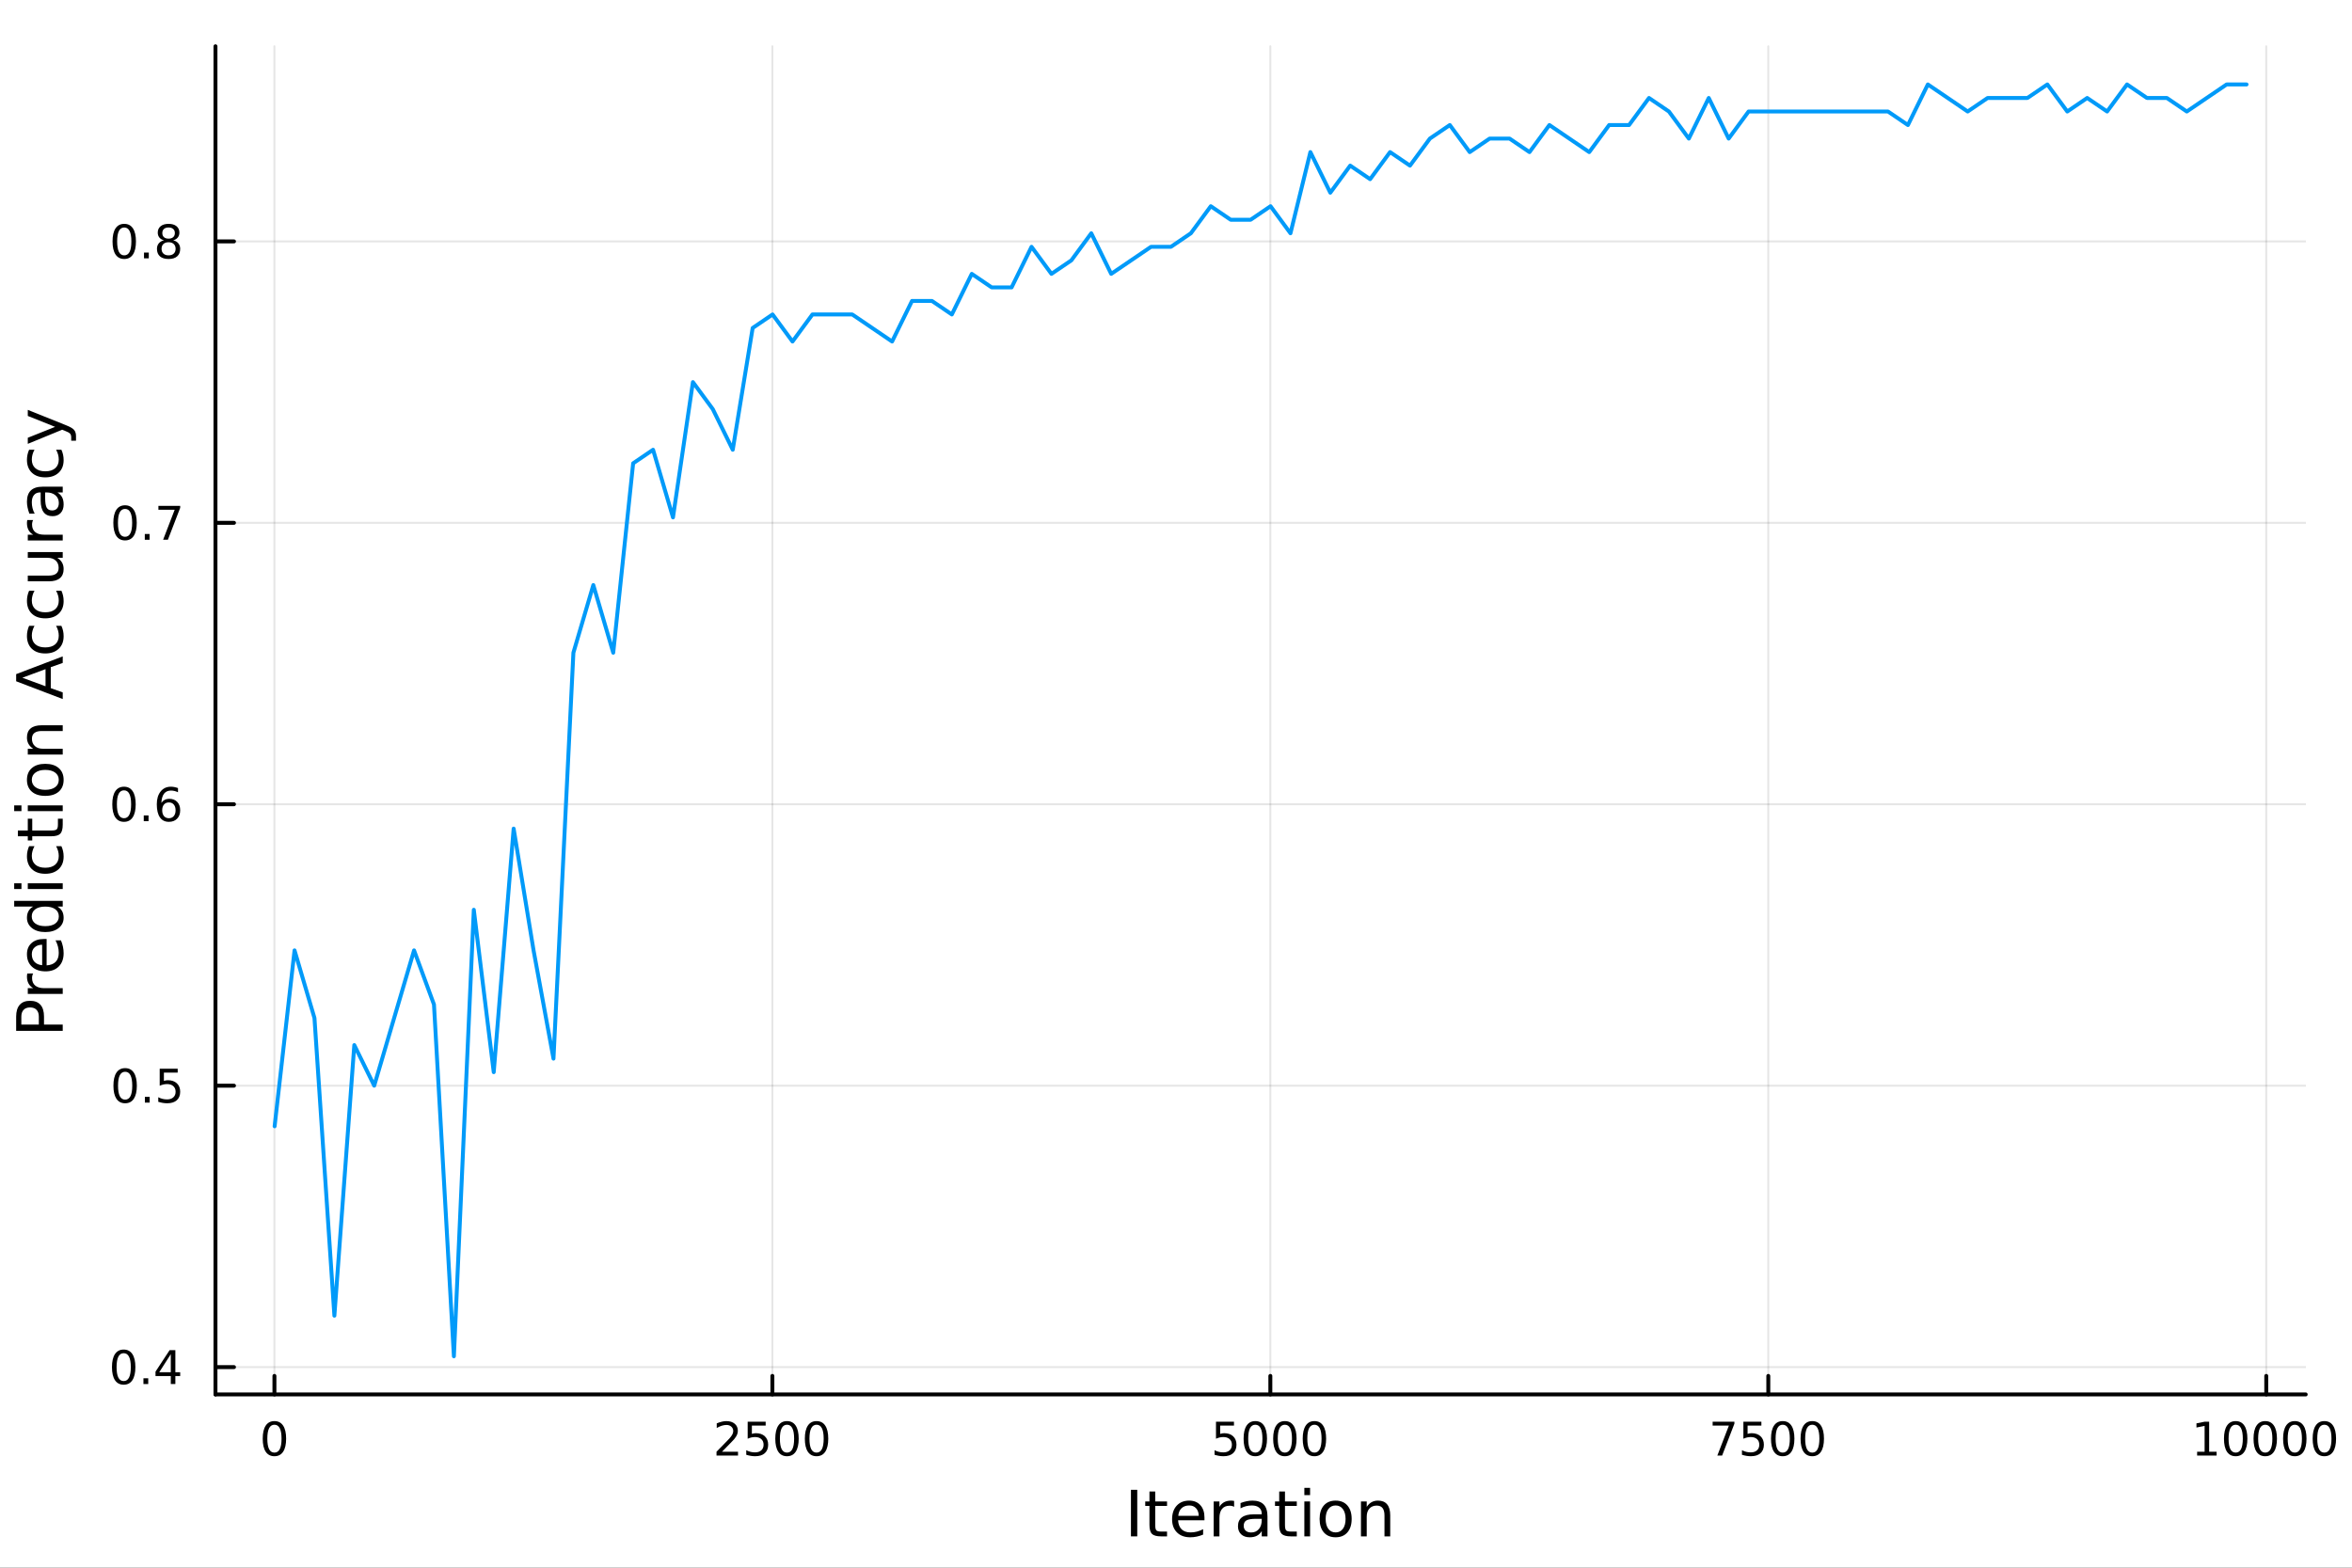 <?xml version="1.0" encoding="utf-8"?>
<svg xmlns="http://www.w3.org/2000/svg" xmlns:xlink="http://www.w3.org/1999/xlink" width="600" height="400" viewBox="0 0 2400 1600">
<rect x="0" y="0" width="2400" height="1600" fill="#333333" stroke="none"/>
<defs>
  <clipPath id="clip450">
    <rect x="0" y="0" width="2400" height="1600"/>
  </clipPath>
</defs>
<path clip-path="url(#clip450)" d="M0 1600 L2400 1600 L2400 0 L0 0  Z" fill="#ffffff" fill-rule="evenodd" fill-opacity="1"/>
<defs>
  <clipPath id="clip451">
    <rect x="480" y="0" width="1681" height="1600"/>
  </clipPath>
</defs>
<path clip-path="url(#clip450)" d="M219.866 1423.18 L2352.76 1423.18 L2352.76 47.244 L219.866 47.244  Z" fill="#ffffff" fill-rule="evenodd" fill-opacity="1"/>
<defs>
  <clipPath id="clip452">
    <rect x="219" y="47" width="2134" height="1377"/>
  </clipPath>
</defs>
<polyline clip-path="url(#clip452)" style="stroke:#000000; stroke-linecap:round; stroke-linejoin:round; stroke-width:2; stroke-opacity:0.1; fill:none" points="280.028,1423.18 280.028,47.244 "/>
<polyline clip-path="url(#clip452)" style="stroke:#000000; stroke-linecap:round; stroke-linejoin:round; stroke-width:2; stroke-opacity:0.1; fill:none" points="788.149,1423.18 788.149,47.244 "/>
<polyline clip-path="url(#clip452)" style="stroke:#000000; stroke-linecap:round; stroke-linejoin:round; stroke-width:2; stroke-opacity:0.1; fill:none" points="1296.27,1423.18 1296.27,47.244 "/>
<polyline clip-path="url(#clip452)" style="stroke:#000000; stroke-linecap:round; stroke-linejoin:round; stroke-width:2; stroke-opacity:0.1; fill:none" points="1804.39,1423.18 1804.39,47.244 "/>
<polyline clip-path="url(#clip452)" style="stroke:#000000; stroke-linecap:round; stroke-linejoin:round; stroke-width:2; stroke-opacity:0.1; fill:none" points="2312.51,1423.18 2312.51,47.244 "/>
<polyline clip-path="url(#clip452)" style="stroke:#000000; stroke-linecap:round; stroke-linejoin:round; stroke-width:2; stroke-opacity:0.1; fill:none" points="219.866,1395.29 2352.76,1395.29 "/>
<polyline clip-path="url(#clip452)" style="stroke:#000000; stroke-linecap:round; stroke-linejoin:round; stroke-width:2; stroke-opacity:0.1; fill:none" points="219.866,1108.06 2352.76,1108.06 "/>
<polyline clip-path="url(#clip452)" style="stroke:#000000; stroke-linecap:round; stroke-linejoin:round; stroke-width:2; stroke-opacity:0.1; fill:none" points="219.866,820.828 2352.76,820.828 "/>
<polyline clip-path="url(#clip452)" style="stroke:#000000; stroke-linecap:round; stroke-linejoin:round; stroke-width:2; stroke-opacity:0.1; fill:none" points="219.866,533.6 2352.76,533.6 "/>
<polyline clip-path="url(#clip452)" style="stroke:#000000; stroke-linecap:round; stroke-linejoin:round; stroke-width:2; stroke-opacity:0.1; fill:none" points="219.866,246.371 2352.76,246.371 "/>
<polyline clip-path="url(#clip450)" style="stroke:#000000; stroke-linecap:round; stroke-linejoin:round; stroke-width:4; stroke-opacity:1; fill:none" points="219.866,1423.18 2352.76,1423.18 "/>
<polyline clip-path="url(#clip450)" style="stroke:#000000; stroke-linecap:round; stroke-linejoin:round; stroke-width:4; stroke-opacity:1; fill:none" points="280.028,1423.18 280.028,1404.28 "/>
<polyline clip-path="url(#clip450)" style="stroke:#000000; stroke-linecap:round; stroke-linejoin:round; stroke-width:4; stroke-opacity:1; fill:none" points="788.149,1423.18 788.149,1404.28 "/>
<polyline clip-path="url(#clip450)" style="stroke:#000000; stroke-linecap:round; stroke-linejoin:round; stroke-width:4; stroke-opacity:1; fill:none" points="1296.27,1423.18 1296.27,1404.28 "/>
<polyline clip-path="url(#clip450)" style="stroke:#000000; stroke-linecap:round; stroke-linejoin:round; stroke-width:4; stroke-opacity:1; fill:none" points="1804.39,1423.18 1804.39,1404.28 "/>
<polyline clip-path="url(#clip450)" style="stroke:#000000; stroke-linecap:round; stroke-linejoin:round; stroke-width:4; stroke-opacity:1; fill:none" points="2312.51,1423.18 2312.51,1404.28 "/>
<path clip-path="url(#clip450)" d="M280.028 1454.1 Q276.417 1454.1 274.588 1457.66 Q272.782 1461.2 272.782 1468.33 Q272.782 1475.44 274.588 1479.01 Q276.417 1482.55 280.028 1482.55 Q283.662 1482.55 285.468 1479.01 Q287.296 1475.44 287.296 1468.33 Q287.296 1461.2 285.468 1457.66 Q283.662 1454.1 280.028 1454.1 M280.028 1450.39 Q285.838 1450.39 288.894 1455 Q291.972 1459.58 291.972 1468.33 Q291.972 1477.06 288.894 1481.67 Q285.838 1486.25 280.028 1486.25 Q274.218 1486.25 271.139 1481.67 Q268.083 1477.06 268.083 1468.33 Q268.083 1459.58 271.139 1455 Q274.218 1450.39 280.028 1450.39 Z" fill="#000000" fill-rule="nonzero" fill-opacity="1" /><path clip-path="url(#clip450)" d="M736.76 1481.64 L753.08 1481.64 L753.08 1485.58 L731.135 1485.58 L731.135 1481.64 Q733.797 1478.89 738.381 1474.26 Q742.987 1469.61 744.168 1468.27 Q746.413 1465.74 747.293 1464.01 Q748.196 1462.25 748.196 1460.56 Q748.196 1457.8 746.251 1456.07 Q744.33 1454.33 741.228 1454.33 Q739.029 1454.33 736.575 1455.09 Q734.145 1455.86 731.367 1457.41 L731.367 1452.69 Q734.191 1451.55 736.645 1450.97 Q739.098 1450.39 741.135 1450.39 Q746.506 1450.39 749.7 1453.08 Q752.895 1455.77 752.895 1460.26 Q752.895 1462.39 752.084 1464.31 Q751.297 1466.2 749.191 1468.8 Q748.612 1469.47 745.51 1472.69 Q742.409 1475.88 736.76 1481.64 Z" fill="#000000" fill-rule="nonzero" fill-opacity="1" /><path clip-path="url(#clip450)" d="M762.941 1451.02 L781.297 1451.02 L781.297 1454.96 L767.223 1454.96 L767.223 1463.43 Q768.242 1463.08 769.26 1462.92 Q770.279 1462.73 771.297 1462.73 Q777.084 1462.73 780.464 1465.9 Q783.844 1469.08 783.844 1474.49 Q783.844 1480.07 780.371 1483.17 Q776.899 1486.25 770.58 1486.25 Q768.404 1486.25 766.135 1485.88 Q763.89 1485.51 761.483 1484.77 L761.483 1480.07 Q763.566 1481.2 765.788 1481.76 Q768.01 1482.32 770.487 1482.32 Q774.492 1482.32 776.83 1480.21 Q779.168 1478.1 779.168 1474.49 Q779.168 1470.88 776.83 1468.77 Q774.492 1466.67 770.487 1466.67 Q768.612 1466.67 766.737 1467.08 Q764.885 1467.5 762.941 1468.38 L762.941 1451.02 Z" fill="#000000" fill-rule="nonzero" fill-opacity="1" /><path clip-path="url(#clip450)" d="M803.056 1454.1 Q799.445 1454.1 797.617 1457.66 Q795.811 1461.2 795.811 1468.33 Q795.811 1475.44 797.617 1479.01 Q799.445 1482.55 803.056 1482.55 Q806.691 1482.55 808.496 1479.01 Q810.325 1475.44 810.325 1468.33 Q810.325 1461.2 808.496 1457.66 Q806.691 1454.1 803.056 1454.1 M803.056 1450.39 Q808.867 1450.39 811.922 1455 Q815.001 1459.58 815.001 1468.33 Q815.001 1477.06 811.922 1481.67 Q808.867 1486.25 803.056 1486.25 Q797.246 1486.25 794.168 1481.67 Q791.112 1477.06 791.112 1468.33 Q791.112 1459.58 794.168 1455 Q797.246 1450.39 803.056 1450.39 Z" fill="#000000" fill-rule="nonzero" fill-opacity="1" /><path clip-path="url(#clip450)" d="M833.218 1454.1 Q829.607 1454.1 827.778 1457.66 Q825.973 1461.2 825.973 1468.33 Q825.973 1475.44 827.778 1479.01 Q829.607 1482.55 833.218 1482.55 Q836.852 1482.55 838.658 1479.01 Q840.487 1475.44 840.487 1468.33 Q840.487 1461.2 838.658 1457.66 Q836.852 1454.1 833.218 1454.1 M833.218 1450.39 Q839.028 1450.39 842.084 1455 Q845.163 1459.58 845.163 1468.33 Q845.163 1477.06 842.084 1481.67 Q839.028 1486.25 833.218 1486.25 Q827.408 1486.25 824.329 1481.67 Q821.274 1477.06 821.274 1468.33 Q821.274 1459.58 824.329 1455 Q827.408 1450.39 833.218 1450.39 Z" fill="#000000" fill-rule="nonzero" fill-opacity="1" /><path clip-path="url(#clip450)" d="M1240.81 1451.02 L1259.16 1451.02 L1259.16 1454.96 L1245.09 1454.96 L1245.09 1463.43 Q1246.11 1463.08 1247.13 1462.92 Q1248.15 1462.73 1249.16 1462.73 Q1254.95 1462.73 1258.33 1465.9 Q1261.71 1469.08 1261.71 1474.49 Q1261.71 1480.07 1258.24 1483.17 Q1254.77 1486.25 1248.45 1486.25 Q1246.27 1486.25 1244 1485.88 Q1241.76 1485.51 1239.35 1484.77 L1239.35 1480.07 Q1241.43 1481.2 1243.65 1481.76 Q1245.88 1482.32 1248.35 1482.32 Q1252.36 1482.32 1254.7 1480.21 Q1257.03 1478.1 1257.03 1474.49 Q1257.03 1470.88 1254.7 1468.77 Q1252.36 1466.67 1248.35 1466.67 Q1246.48 1466.67 1244.6 1467.08 Q1242.75 1467.5 1240.81 1468.38 L1240.81 1451.02 Z" fill="#000000" fill-rule="nonzero" fill-opacity="1" /><path clip-path="url(#clip450)" d="M1280.92 1454.1 Q1277.31 1454.1 1275.48 1457.66 Q1273.68 1461.2 1273.68 1468.33 Q1273.68 1475.44 1275.48 1479.01 Q1277.31 1482.55 1280.92 1482.55 Q1284.56 1482.55 1286.36 1479.01 Q1288.19 1475.44 1288.19 1468.33 Q1288.19 1461.2 1286.36 1457.66 Q1284.56 1454.1 1280.92 1454.1 M1280.92 1450.39 Q1286.73 1450.39 1289.79 1455 Q1292.87 1459.58 1292.87 1468.33 Q1292.87 1477.06 1289.79 1481.67 Q1286.73 1486.25 1280.92 1486.25 Q1275.11 1486.25 1272.03 1481.67 Q1268.98 1477.06 1268.98 1468.33 Q1268.98 1459.58 1272.03 1455 Q1275.11 1450.39 1280.92 1450.39 Z" fill="#000000" fill-rule="nonzero" fill-opacity="1" /><path clip-path="url(#clip450)" d="M1311.08 1454.1 Q1307.47 1454.1 1305.65 1457.66 Q1303.84 1461.2 1303.84 1468.33 Q1303.84 1475.44 1305.65 1479.01 Q1307.47 1482.55 1311.08 1482.55 Q1314.72 1482.55 1316.52 1479.01 Q1318.35 1475.44 1318.35 1468.33 Q1318.35 1461.2 1316.52 1457.66 Q1314.72 1454.1 1311.08 1454.1 M1311.08 1450.39 Q1316.9 1450.39 1319.95 1455 Q1323.03 1459.58 1323.03 1468.33 Q1323.03 1477.06 1319.95 1481.67 Q1316.9 1486.25 1311.08 1486.25 Q1305.27 1486.25 1302.2 1481.67 Q1299.14 1477.06 1299.14 1468.33 Q1299.14 1459.58 1302.2 1455 Q1305.27 1450.39 1311.08 1450.39 Z" fill="#000000" fill-rule="nonzero" fill-opacity="1" /><path clip-path="url(#clip450)" d="M1341.25 1454.1 Q1337.64 1454.1 1335.81 1457.66 Q1334 1461.2 1334 1468.33 Q1334 1475.44 1335.81 1479.01 Q1337.64 1482.55 1341.25 1482.55 Q1344.88 1482.55 1346.69 1479.01 Q1348.52 1475.44 1348.52 1468.33 Q1348.52 1461.2 1346.69 1457.66 Q1344.88 1454.1 1341.25 1454.1 M1341.25 1450.39 Q1347.06 1450.39 1350.11 1455 Q1353.19 1459.58 1353.19 1468.33 Q1353.19 1477.06 1350.11 1481.67 Q1347.06 1486.25 1341.25 1486.25 Q1335.44 1486.25 1332.36 1481.67 Q1329.3 1477.06 1329.3 1468.33 Q1329.3 1459.58 1332.36 1455 Q1335.44 1450.39 1341.25 1450.39 Z" fill="#000000" fill-rule="nonzero" fill-opacity="1" /><path clip-path="url(#clip450)" d="M1747.59 1451.02 L1769.81 1451.02 L1769.81 1453.01 L1757.26 1485.58 L1752.38 1485.58 L1764.18 1454.96 L1747.59 1454.96 L1747.59 1451.02 Z" fill="#000000" fill-rule="nonzero" fill-opacity="1" /><path clip-path="url(#clip450)" d="M1778.97 1451.02 L1797.33 1451.02 L1797.33 1454.96 L1783.26 1454.96 L1783.26 1463.43 Q1784.28 1463.08 1785.29 1462.92 Q1786.31 1462.73 1787.33 1462.73 Q1793.12 1462.73 1796.5 1465.9 Q1799.88 1469.08 1799.88 1474.49 Q1799.88 1480.07 1796.41 1483.17 Q1792.93 1486.25 1786.61 1486.25 Q1784.44 1486.25 1782.17 1485.88 Q1779.92 1485.51 1777.52 1484.77 L1777.52 1480.07 Q1779.6 1481.2 1781.82 1481.76 Q1784.04 1482.32 1786.52 1482.32 Q1790.53 1482.32 1792.86 1480.21 Q1795.2 1478.1 1795.2 1474.49 Q1795.2 1470.88 1792.86 1468.77 Q1790.53 1466.67 1786.52 1466.67 Q1784.65 1466.67 1782.77 1467.08 Q1780.92 1467.5 1778.97 1468.38 L1778.97 1451.02 Z" fill="#000000" fill-rule="nonzero" fill-opacity="1" /><path clip-path="url(#clip450)" d="M1819.09 1454.1 Q1815.48 1454.1 1813.65 1457.66 Q1811.85 1461.2 1811.85 1468.33 Q1811.85 1475.44 1813.65 1479.01 Q1815.48 1482.55 1819.09 1482.55 Q1822.72 1482.55 1824.53 1479.01 Q1826.36 1475.44 1826.36 1468.33 Q1826.36 1461.2 1824.53 1457.66 Q1822.72 1454.1 1819.09 1454.1 M1819.09 1450.39 Q1824.9 1450.39 1827.96 1455 Q1831.03 1459.58 1831.03 1468.33 Q1831.03 1477.06 1827.96 1481.67 Q1824.9 1486.25 1819.09 1486.25 Q1813.28 1486.25 1810.2 1481.67 Q1807.15 1477.06 1807.15 1468.33 Q1807.15 1459.58 1810.2 1455 Q1813.28 1450.39 1819.09 1450.39 Z" fill="#000000" fill-rule="nonzero" fill-opacity="1" /><path clip-path="url(#clip450)" d="M1849.25 1454.1 Q1845.64 1454.1 1843.81 1457.66 Q1842.01 1461.2 1842.01 1468.33 Q1842.01 1475.44 1843.81 1479.01 Q1845.64 1482.55 1849.25 1482.55 Q1852.89 1482.55 1854.69 1479.01 Q1856.52 1475.44 1856.52 1468.33 Q1856.52 1461.2 1854.69 1457.66 Q1852.89 1454.1 1849.25 1454.1 M1849.25 1450.39 Q1855.06 1450.39 1858.12 1455 Q1861.2 1459.58 1861.2 1468.33 Q1861.2 1477.06 1858.12 1481.67 Q1855.06 1486.25 1849.25 1486.25 Q1843.44 1486.25 1840.36 1481.67 Q1837.31 1477.06 1837.31 1468.33 Q1837.31 1459.58 1840.36 1455 Q1843.44 1450.39 1849.25 1450.39 Z" fill="#000000" fill-rule="nonzero" fill-opacity="1" /><path clip-path="url(#clip450)" d="M2241.96 1481.64 L2249.6 1481.64 L2249.6 1455.28 L2241.29 1456.95 L2241.29 1452.69 L2249.55 1451.02 L2254.23 1451.02 L2254.23 1481.64 L2261.86 1481.64 L2261.86 1485.58 L2241.96 1485.58 L2241.96 1481.64 Z" fill="#000000" fill-rule="nonzero" fill-opacity="1" /><path clip-path="url(#clip450)" d="M2281.31 1454.1 Q2277.7 1454.1 2275.87 1457.66 Q2274.06 1461.2 2274.06 1468.33 Q2274.06 1475.44 2275.87 1479.01 Q2277.7 1482.55 2281.31 1482.55 Q2284.94 1482.55 2286.75 1479.01 Q2288.58 1475.44 2288.58 1468.33 Q2288.58 1461.2 2286.75 1457.66 Q2284.94 1454.1 2281.31 1454.1 M2281.31 1450.39 Q2287.12 1450.39 2290.17 1455 Q2293.25 1459.58 2293.25 1468.33 Q2293.25 1477.06 2290.17 1481.67 Q2287.12 1486.25 2281.31 1486.25 Q2275.5 1486.25 2272.42 1481.67 Q2269.36 1477.06 2269.36 1468.33 Q2269.36 1459.58 2272.42 1455 Q2275.5 1450.39 2281.31 1450.39 Z" fill="#000000" fill-rule="nonzero" fill-opacity="1" /><path clip-path="url(#clip450)" d="M2311.47 1454.1 Q2307.86 1454.1 2306.03 1457.66 Q2304.23 1461.2 2304.23 1468.33 Q2304.23 1475.44 2306.03 1479.01 Q2307.86 1482.55 2311.47 1482.55 Q2315.11 1482.55 2316.91 1479.01 Q2318.74 1475.44 2318.74 1468.33 Q2318.74 1461.2 2316.91 1457.66 Q2315.11 1454.1 2311.47 1454.1 M2311.47 1450.39 Q2317.28 1450.39 2320.34 1455 Q2323.42 1459.58 2323.42 1468.33 Q2323.42 1477.06 2320.34 1481.67 Q2317.28 1486.25 2311.47 1486.25 Q2305.66 1486.25 2302.58 1481.67 Q2299.53 1477.06 2299.53 1468.33 Q2299.53 1459.58 2302.58 1455 Q2305.66 1450.39 2311.47 1450.39 Z" fill="#000000" fill-rule="nonzero" fill-opacity="1" /><path clip-path="url(#clip450)" d="M2341.63 1454.1 Q2338.02 1454.1 2336.19 1457.66 Q2334.39 1461.2 2334.39 1468.33 Q2334.39 1475.44 2336.19 1479.01 Q2338.02 1482.55 2341.63 1482.55 Q2345.27 1482.55 2347.07 1479.01 Q2348.9 1475.44 2348.9 1468.33 Q2348.9 1461.2 2347.07 1457.66 Q2345.27 1454.1 2341.63 1454.1 M2341.63 1450.39 Q2347.44 1450.39 2350.5 1455 Q2353.58 1459.58 2353.58 1468.33 Q2353.58 1477.06 2350.5 1481.67 Q2347.44 1486.25 2341.63 1486.25 Q2335.82 1486.25 2332.74 1481.67 Q2329.69 1477.06 2329.69 1468.33 Q2329.69 1459.58 2332.74 1455 Q2335.82 1450.39 2341.63 1450.39 Z" fill="#000000" fill-rule="nonzero" fill-opacity="1" /><path clip-path="url(#clip450)" d="M2371.79 1454.1 Q2368.18 1454.1 2366.36 1457.66 Q2364.55 1461.2 2364.55 1468.33 Q2364.55 1475.44 2366.36 1479.01 Q2368.18 1482.55 2371.79 1482.55 Q2375.43 1482.55 2377.23 1479.01 Q2379.06 1475.44 2379.06 1468.33 Q2379.06 1461.2 2377.23 1457.66 Q2375.43 1454.1 2371.79 1454.1 M2371.79 1450.39 Q2377.6 1450.39 2380.66 1455 Q2383.74 1459.58 2383.74 1468.33 Q2383.74 1477.06 2380.66 1481.67 Q2377.6 1486.25 2371.79 1486.25 Q2365.98 1486.25 2362.91 1481.67 Q2359.85 1477.06 2359.85 1468.33 Q2359.85 1459.58 2362.91 1455 Q2365.98 1450.39 2371.79 1450.39 Z" fill="#000000" fill-rule="nonzero" fill-opacity="1" /><path clip-path="url(#clip450)" d="M1154.03 1520.52 L1160.46 1520.52 L1160.46 1568.04 L1154.03 1568.04 L1154.03 1520.52 Z" fill="#000000" fill-rule="nonzero" fill-opacity="1" /><path clip-path="url(#clip450)" d="M1178.79 1522.27 L1178.79 1532.4 L1190.86 1532.4 L1190.86 1536.95 L1178.79 1536.95 L1178.79 1556.3 Q1178.79 1560.66 1179.97 1561.9 Q1181.18 1563.14 1184.84 1563.14 L1190.86 1563.14 L1190.86 1568.04 L1184.84 1568.04 Q1178.06 1568.04 1175.48 1565.53 Q1172.91 1562.98 1172.91 1556.3 L1172.91 1536.95 L1168.61 1536.95 L1168.61 1532.4 L1172.91 1532.4 L1172.91 1522.27 L1178.79 1522.27 Z" fill="#000000" fill-rule="nonzero" fill-opacity="1" /><path clip-path="url(#clip450)" d="M1229.05 1548.76 L1229.05 1551.62 L1202.12 1551.62 Q1202.51 1557.67 1205.75 1560.85 Q1209.03 1564 1214.86 1564 Q1218.23 1564 1221.38 1563.17 Q1224.56 1562.35 1227.68 1560.69 L1227.68 1566.23 Q1224.53 1567.57 1221.22 1568.27 Q1217.91 1568.97 1214.51 1568.97 Q1205.98 1568.97 1200.98 1564 Q1196.01 1559.04 1196.01 1550.57 Q1196.01 1541.82 1200.72 1536.69 Q1205.47 1531.54 1213.49 1531.54 Q1220.68 1531.54 1224.85 1536.18 Q1229.05 1540.8 1229.05 1548.76 M1223.2 1547.04 Q1223.13 1542.23 1220.49 1539.37 Q1217.88 1536.5 1213.55 1536.5 Q1208.65 1536.5 1205.69 1539.27 Q1202.76 1542.04 1202.32 1547.07 L1223.2 1547.04 Z" fill="#000000" fill-rule="nonzero" fill-opacity="1" /><path clip-path="url(#clip450)" d="M1259.32 1537.87 Q1258.33 1537.3 1257.16 1537.04 Q1256.01 1536.76 1254.61 1536.76 Q1249.64 1536.76 1246.97 1540 Q1244.33 1543.22 1244.33 1549.27 L1244.33 1568.04 L1238.44 1568.04 L1238.44 1532.4 L1244.33 1532.4 L1244.33 1537.93 Q1246.18 1534.69 1249.14 1533.13 Q1252.1 1531.54 1256.33 1531.54 Q1256.93 1531.54 1257.67 1531.63 Q1258.4 1531.7 1259.29 1531.85 L1259.32 1537.87 Z" fill="#000000" fill-rule="nonzero" fill-opacity="1" /><path clip-path="url(#clip450)" d="M1281.66 1550.12 Q1274.57 1550.12 1271.83 1551.75 Q1269.09 1553.37 1269.09 1557.29 Q1269.09 1560.4 1271.13 1562.25 Q1273.2 1564.07 1276.73 1564.07 Q1281.6 1564.07 1284.53 1560.63 Q1287.49 1557.16 1287.49 1551.43 L1287.49 1550.12 L1281.66 1550.12 M1293.35 1547.71 L1293.35 1568.04 L1287.49 1568.04 L1287.49 1562.63 Q1285.48 1565.88 1282.49 1567.44 Q1279.5 1568.97 1275.17 1568.97 Q1269.7 1568.97 1266.45 1565.91 Q1263.24 1562.82 1263.24 1557.67 Q1263.24 1551.65 1267.25 1548.6 Q1271.29 1545.54 1279.28 1545.54 L1287.49 1545.54 L1287.49 1544.97 Q1287.49 1540.93 1284.82 1538.73 Q1282.17 1536.5 1277.37 1536.5 Q1274.31 1536.5 1271.42 1537.23 Q1268.52 1537.97 1265.85 1539.43 L1265.85 1534.02 Q1269.06 1532.78 1272.08 1532.17 Q1275.11 1531.54 1277.97 1531.54 Q1285.71 1531.54 1289.53 1535.55 Q1293.35 1539.56 1293.35 1547.71 Z" fill="#000000" fill-rule="nonzero" fill-opacity="1" /><path clip-path="url(#clip450)" d="M1311.2 1522.27 L1311.2 1532.4 L1323.26 1532.4 L1323.26 1536.95 L1311.2 1536.95 L1311.2 1556.3 Q1311.2 1560.66 1312.38 1561.9 Q1313.59 1563.14 1317.25 1563.14 L1323.26 1563.14 L1323.26 1568.04 L1317.25 1568.04 Q1310.47 1568.04 1307.89 1565.53 Q1305.31 1562.98 1305.31 1556.3 L1305.31 1536.95 L1301.02 1536.95 L1301.02 1532.4 L1305.31 1532.4 L1305.31 1522.27 L1311.2 1522.27 Z" fill="#000000" fill-rule="nonzero" fill-opacity="1" /><path clip-path="url(#clip450)" d="M1330.97 1532.4 L1336.82 1532.4 L1336.82 1568.04 L1330.97 1568.04 L1330.97 1532.4 M1330.97 1518.52 L1336.82 1518.52 L1336.82 1525.93 L1330.97 1525.93 L1330.97 1518.52 Z" fill="#000000" fill-rule="nonzero" fill-opacity="1" /><path clip-path="url(#clip450)" d="M1362.89 1536.5 Q1358.18 1536.5 1355.44 1540.19 Q1352.71 1543.85 1352.71 1550.25 Q1352.71 1556.65 1355.41 1560.34 Q1358.15 1564 1362.89 1564 Q1367.57 1564 1370.31 1560.31 Q1373.04 1556.62 1373.04 1550.25 Q1373.04 1543.92 1370.31 1540.23 Q1367.57 1536.5 1362.89 1536.5 M1362.89 1531.54 Q1370.53 1531.54 1374.89 1536.5 Q1379.25 1541.47 1379.25 1550.25 Q1379.25 1559 1374.89 1564 Q1370.53 1568.97 1362.89 1568.97 Q1355.22 1568.97 1350.86 1564 Q1346.53 1559 1346.53 1550.25 Q1346.53 1541.47 1350.86 1536.5 Q1355.22 1531.54 1362.89 1531.54 Z" fill="#000000" fill-rule="nonzero" fill-opacity="1" /><path clip-path="url(#clip450)" d="M1418.59 1546.53 L1418.59 1568.04 L1412.73 1568.04 L1412.73 1546.72 Q1412.73 1541.66 1410.76 1539.14 Q1408.79 1536.63 1404.84 1536.63 Q1400.1 1536.63 1397.36 1539.65 Q1394.62 1542.68 1394.62 1547.9 L1394.62 1568.04 L1388.74 1568.04 L1388.74 1532.4 L1394.62 1532.4 L1394.62 1537.93 Q1396.72 1534.72 1399.56 1533.13 Q1402.42 1531.54 1406.15 1531.54 Q1412.29 1531.54 1415.44 1535.36 Q1418.59 1539.14 1418.59 1546.53 Z" fill="#000000" fill-rule="nonzero" fill-opacity="1" /><polyline clip-path="url(#clip450)" style="stroke:#000000; stroke-linecap:round; stroke-linejoin:round; stroke-width:4; stroke-opacity:1; fill:none" points="219.866,1423.18 219.866,47.244 "/>
<polyline clip-path="url(#clip450)" style="stroke:#000000; stroke-linecap:round; stroke-linejoin:round; stroke-width:4; stroke-opacity:1; fill:none" points="219.866,1395.29 238.764,1395.29 "/>
<polyline clip-path="url(#clip450)" style="stroke:#000000; stroke-linecap:round; stroke-linejoin:round; stroke-width:4; stroke-opacity:1; fill:none" points="219.866,1108.06 238.764,1108.06 "/>
<polyline clip-path="url(#clip450)" style="stroke:#000000; stroke-linecap:round; stroke-linejoin:round; stroke-width:4; stroke-opacity:1; fill:none" points="219.866,820.828 238.764,820.828 "/>
<polyline clip-path="url(#clip450)" style="stroke:#000000; stroke-linecap:round; stroke-linejoin:round; stroke-width:4; stroke-opacity:1; fill:none" points="219.866,533.6 238.764,533.6 "/>
<polyline clip-path="url(#clip450)" style="stroke:#000000; stroke-linecap:round; stroke-linejoin:round; stroke-width:4; stroke-opacity:1; fill:none" points="219.866,246.371 238.764,246.371 "/>
<path clip-path="url(#clip450)" d="M126.205 1381.08 Q122.593 1381.08 120.765 1384.65 Q118.959 1388.19 118.959 1395.32 Q118.959 1402.43 120.765 1405.99 Q122.593 1409.53 126.205 1409.53 Q129.839 1409.53 131.644 1405.99 Q133.473 1402.43 133.473 1395.32 Q133.473 1388.19 131.644 1384.65 Q129.839 1381.08 126.205 1381.08 M126.205 1377.38 Q132.015 1377.38 135.07 1381.99 Q138.149 1386.57 138.149 1395.32 Q138.149 1404.05 135.07 1408.65 Q132.015 1413.24 126.205 1413.24 Q120.394 1413.24 117.316 1408.65 Q114.26 1404.05 114.26 1395.32 Q114.26 1386.57 117.316 1381.99 Q120.394 1377.38 126.205 1377.38 Z" fill="#000000" fill-rule="nonzero" fill-opacity="1" /><path clip-path="url(#clip450)" d="M146.366 1406.69 L151.251 1406.69 L151.251 1412.57 L146.366 1412.57 L146.366 1406.69 Z" fill="#000000" fill-rule="nonzero" fill-opacity="1" /><path clip-path="url(#clip450)" d="M174.283 1382.08 L162.477 1400.53 L174.283 1400.53 L174.283 1382.08 M173.056 1378.01 L178.936 1378.01 L178.936 1400.53 L183.866 1400.53 L183.866 1404.42 L178.936 1404.42 L178.936 1412.57 L174.283 1412.57 L174.283 1404.42 L158.681 1404.42 L158.681 1399.9 L173.056 1378.01 Z" fill="#000000" fill-rule="nonzero" fill-opacity="1" /><path clip-path="url(#clip450)" d="M127.686 1093.86 Q124.075 1093.86 122.246 1097.42 Q120.441 1100.96 120.441 1108.09 Q120.441 1115.2 122.246 1118.76 Q124.075 1122.3 127.686 1122.3 Q131.32 1122.3 133.126 1118.76 Q134.954 1115.2 134.954 1108.09 Q134.954 1100.96 133.126 1097.42 Q131.32 1093.86 127.686 1093.86 M127.686 1090.15 Q133.496 1090.15 136.552 1094.76 Q139.63 1099.34 139.63 1108.09 Q139.63 1116.82 136.552 1121.42 Q133.496 1126.01 127.686 1126.01 Q121.876 1126.01 118.797 1121.42 Q115.742 1116.82 115.742 1108.09 Q115.742 1099.34 118.797 1094.76 Q121.876 1090.15 127.686 1090.15 Z" fill="#000000" fill-rule="nonzero" fill-opacity="1" /><path clip-path="url(#clip450)" d="M147.848 1119.46 L152.732 1119.46 L152.732 1125.34 L147.848 1125.34 L147.848 1119.46 Z" fill="#000000" fill-rule="nonzero" fill-opacity="1" /><path clip-path="url(#clip450)" d="M162.964 1090.78 L181.32 1090.78 L181.32 1094.71 L167.246 1094.71 L167.246 1103.18 Q168.264 1102.84 169.283 1102.67 Q170.302 1102.49 171.32 1102.49 Q177.107 1102.49 180.487 1105.66 Q183.866 1108.83 183.866 1114.25 Q183.866 1119.83 180.394 1122.93 Q176.922 1126.01 170.602 1126.01 Q168.427 1126.01 166.158 1125.64 Q163.913 1125.27 161.505 1124.53 L161.505 1119.83 Q163.589 1120.96 165.811 1121.52 Q168.033 1122.07 170.51 1122.07 Q174.514 1122.07 176.852 1119.97 Q179.19 1117.86 179.19 1114.25 Q179.19 1110.64 176.852 1108.53 Q174.514 1106.42 170.51 1106.42 Q168.635 1106.42 166.76 1106.84 Q164.908 1107.26 162.964 1108.14 L162.964 1090.78 Z" fill="#000000" fill-rule="nonzero" fill-opacity="1" /><path clip-path="url(#clip450)" d="M126.529 806.627 Q122.918 806.627 121.089 810.192 Q119.283 813.733 119.283 820.863 Q119.283 827.969 121.089 831.534 Q122.918 835.076 126.529 835.076 Q130.163 835.076 131.968 831.534 Q133.797 827.969 133.797 820.863 Q133.797 813.733 131.968 810.192 Q130.163 806.627 126.529 806.627 M126.529 802.923 Q132.339 802.923 135.394 807.53 Q138.473 812.113 138.473 820.863 Q138.473 829.59 135.394 834.196 Q132.339 838.779 126.529 838.779 Q120.718 838.779 117.64 834.196 Q114.584 829.59 114.584 820.863 Q114.584 812.113 117.64 807.53 Q120.718 802.923 126.529 802.923 Z" fill="#000000" fill-rule="nonzero" fill-opacity="1" /><path clip-path="url(#clip450)" d="M146.691 832.229 L151.575 832.229 L151.575 838.108 L146.691 838.108 L146.691 832.229 Z" fill="#000000" fill-rule="nonzero" fill-opacity="1" /><path clip-path="url(#clip450)" d="M172.339 818.965 Q169.19 818.965 167.339 821.118 Q165.51 823.27 165.51 827.02 Q165.51 830.747 167.339 832.923 Q169.19 835.076 172.339 835.076 Q175.487 835.076 177.315 832.923 Q179.167 830.747 179.167 827.02 Q179.167 823.27 177.315 821.118 Q175.487 818.965 172.339 818.965 M181.621 804.312 L181.621 808.571 Q179.862 807.738 178.056 807.298 Q176.274 806.858 174.514 806.858 Q169.885 806.858 167.431 809.983 Q165.001 813.108 164.653 819.428 Q166.019 817.414 168.079 816.349 Q170.139 815.261 172.616 815.261 Q177.825 815.261 180.834 818.432 Q183.866 821.581 183.866 827.02 Q183.866 832.344 180.718 835.562 Q177.57 838.779 172.339 838.779 Q166.343 838.779 163.172 834.196 Q160.001 829.59 160.001 820.863 Q160.001 812.669 163.89 807.807 Q167.778 802.923 174.329 802.923 Q176.089 802.923 177.871 803.27 Q179.676 803.618 181.621 804.312 Z" fill="#000000" fill-rule="nonzero" fill-opacity="1" /><path clip-path="url(#clip450)" d="M127.593 519.398 Q123.982 519.398 122.154 522.963 Q120.348 526.505 120.348 533.634 Q120.348 540.741 122.154 544.306 Q123.982 547.847 127.593 547.847 Q131.228 547.847 133.033 544.306 Q134.862 540.741 134.862 533.634 Q134.862 526.505 133.033 522.963 Q131.228 519.398 127.593 519.398 M127.593 515.695 Q133.404 515.695 136.459 520.301 Q139.538 524.884 139.538 533.634 Q139.538 542.361 136.459 546.968 Q133.404 551.551 127.593 551.551 Q121.783 551.551 118.705 546.968 Q115.649 542.361 115.649 533.634 Q115.649 524.884 118.705 520.301 Q121.783 515.695 127.593 515.695 Z" fill="#000000" fill-rule="nonzero" fill-opacity="1" /><path clip-path="url(#clip450)" d="M147.755 545 L152.64 545 L152.64 550.88 L147.755 550.88 L147.755 545 Z" fill="#000000" fill-rule="nonzero" fill-opacity="1" /><path clip-path="url(#clip450)" d="M161.644 516.32 L183.866 516.32 L183.866 518.31 L171.32 550.88 L166.436 550.88 L178.241 520.255 L161.644 520.255 L161.644 516.32 Z" fill="#000000" fill-rule="nonzero" fill-opacity="1" /><path clip-path="url(#clip450)" d="M126.783 232.17 Q123.172 232.17 121.343 235.734 Q119.538 239.276 119.538 246.406 Q119.538 253.512 121.343 257.077 Q123.172 260.618 126.783 260.618 Q130.417 260.618 132.223 257.077 Q134.052 253.512 134.052 246.406 Q134.052 239.276 132.223 235.734 Q130.417 232.17 126.783 232.17 M126.783 228.466 Q132.593 228.466 135.649 233.072 Q138.728 237.656 138.728 246.406 Q138.728 255.132 135.649 259.739 Q132.593 264.322 126.783 264.322 Q120.973 264.322 117.894 259.739 Q114.839 255.132 114.839 246.406 Q114.839 237.656 117.894 233.072 Q120.973 228.466 126.783 228.466 Z" fill="#000000" fill-rule="nonzero" fill-opacity="1" /><path clip-path="url(#clip450)" d="M146.945 257.771 L151.829 257.771 L151.829 263.651 L146.945 263.651 L146.945 257.771 Z" fill="#000000" fill-rule="nonzero" fill-opacity="1" /><path clip-path="url(#clip450)" d="M172.014 247.239 Q168.681 247.239 166.76 249.021 Q164.862 250.804 164.862 253.929 Q164.862 257.054 166.76 258.836 Q168.681 260.618 172.014 260.618 Q175.348 260.618 177.269 258.836 Q179.19 257.031 179.19 253.929 Q179.19 250.804 177.269 249.021 Q175.371 247.239 172.014 247.239 M167.339 245.248 Q164.329 244.507 162.64 242.447 Q160.973 240.387 160.973 237.424 Q160.973 233.281 163.913 230.873 Q166.876 228.466 172.014 228.466 Q177.176 228.466 180.116 230.873 Q183.056 233.281 183.056 237.424 Q183.056 240.387 181.366 242.447 Q179.7 244.507 176.714 245.248 Q180.093 246.035 181.968 248.327 Q183.866 250.619 183.866 253.929 Q183.866 258.952 180.788 261.637 Q177.732 264.322 172.014 264.322 Q166.297 264.322 163.218 261.637 Q160.163 258.952 160.163 253.929 Q160.163 250.619 162.061 248.327 Q163.959 246.035 167.339 245.248 M165.626 237.864 Q165.626 240.549 167.292 242.054 Q168.982 243.558 172.014 243.558 Q175.024 243.558 176.714 242.054 Q178.426 240.549 178.426 237.864 Q178.426 235.179 176.714 233.674 Q175.024 232.17 172.014 232.17 Q168.982 232.17 167.292 233.674 Q165.626 235.179 165.626 237.864 Z" fill="#000000" fill-rule="nonzero" fill-opacity="1" /><path clip-path="url(#clip450)" d="M21.768 1045.68 L39.623 1045.68 L39.623 1037.6 Q39.623 1033.11 37.3 1030.66 Q34.977 1028.21 30.68 1028.21 Q26.415 1028.21 24.091 1030.66 Q21.768 1033.11 21.768 1037.6 L21.768 1045.68 M16.484 1052.11 L16.484 1037.6 Q16.484 1029.61 20.113 1025.54 Q23.709 1021.43 30.68 1021.43 Q37.714 1021.43 41.31 1025.54 Q44.907 1029.61 44.907 1037.6 L44.907 1045.68 L64.004 1045.68 L64.004 1052.11 L16.484 1052.11 Z" fill="#000000" fill-rule="nonzero" fill-opacity="1" /><path clip-path="url(#clip450)" d="M33.831 993.548 Q33.258 994.535 33.003 995.713 Q32.717 996.858 32.717 998.259 Q32.717 1003.22 35.963 1005.9 Q39.178 1008.54 45.225 1008.54 L64.004 1008.54 L64.004 1014.43 L28.356 1014.43 L28.356 1008.54 L33.894 1008.54 Q30.648 1006.69 29.088 1003.73 Q27.497 1000.77 27.497 996.54 Q27.497 995.935 27.592 995.203 Q27.656 994.471 27.815 993.58 L33.831 993.548 Z" fill="#000000" fill-rule="nonzero" fill-opacity="1" /><path clip-path="url(#clip450)" d="M44.716 958.346 L47.581 958.346 L47.581 985.273 Q53.628 984.891 56.811 981.644 Q59.962 978.366 59.962 972.541 Q59.962 969.168 59.134 966.017 Q58.307 962.834 56.652 959.715 L62.19 959.715 Q63.527 962.866 64.227 966.176 Q64.927 969.486 64.927 972.892 Q64.927 981.422 59.962 986.419 Q54.997 991.384 46.53 991.384 Q37.777 991.384 32.653 986.673 Q27.497 981.931 27.497 973.91 Q27.497 966.717 32.144 962.547 Q36.759 958.346 44.716 958.346 M42.997 964.202 Q38.191 964.266 35.327 966.908 Q32.462 969.518 32.462 973.846 Q32.462 978.748 35.231 981.708 Q38 984.636 43.029 985.082 L42.997 964.202 Z" fill="#000000" fill-rule="nonzero" fill-opacity="1" /><path clip-path="url(#clip450)" d="M33.767 925.276 L14.479 925.276 L14.479 919.42 L64.004 919.42 L64.004 925.276 L58.657 925.276 Q61.84 927.122 63.399 929.955 Q64.927 932.756 64.927 936.702 Q64.927 943.164 59.771 947.238 Q54.615 951.28 46.212 951.28 Q37.809 951.28 32.653 947.238 Q27.497 943.164 27.497 936.702 Q27.497 932.756 29.056 929.955 Q30.584 927.122 33.767 925.276 M46.212 945.233 Q52.673 945.233 56.365 942.591 Q60.026 939.917 60.026 935.27 Q60.026 930.623 56.365 927.95 Q52.673 925.276 46.212 925.276 Q39.751 925.276 36.09 927.95 Q32.398 930.623 32.398 935.27 Q32.398 939.917 36.09 942.591 Q39.751 945.233 46.212 945.233 Z" fill="#000000" fill-rule="nonzero" fill-opacity="1" /><path clip-path="url(#clip450)" d="M28.356 907.357 L28.356 901.5 L64.004 901.5 L64.004 907.357 L28.356 907.357 M14.479 907.357 L14.479 901.5 L21.895 901.5 L21.895 907.357 L14.479 907.357 Z" fill="#000000" fill-rule="nonzero" fill-opacity="1" /><path clip-path="url(#clip450)" d="M29.725 863.592 L35.199 863.592 Q33.831 866.075 33.162 868.589 Q32.462 871.072 32.462 873.618 Q32.462 879.316 36.09 882.467 Q39.687 885.618 46.212 885.618 Q52.737 885.618 56.365 882.467 Q59.962 879.316 59.962 873.618 Q59.962 871.072 59.294 868.589 Q58.593 866.075 57.225 863.592 L62.636 863.592 Q63.781 866.043 64.354 868.685 Q64.927 871.295 64.927 874.255 Q64.927 882.308 59.866 887.05 Q54.806 891.792 46.212 891.792 Q37.491 891.792 32.494 887.018 Q27.497 882.212 27.497 873.873 Q27.497 871.168 28.07 868.589 Q28.611 866.011 29.725 863.592 Z" fill="#000000" fill-rule="nonzero" fill-opacity="1" /><path clip-path="url(#clip450)" d="M18.235 847.614 L28.356 847.614 L28.356 835.551 L32.908 835.551 L32.908 847.614 L52.259 847.614 Q56.62 847.614 57.861 846.437 Q59.103 845.227 59.103 841.567 L59.103 835.551 L64.004 835.551 L64.004 841.567 Q64.004 848.346 61.49 850.925 Q58.943 853.503 52.259 853.503 L32.908 853.503 L32.908 857.8 L28.356 857.8 L28.356 853.503 L18.235 853.503 L18.235 847.614 Z" fill="#000000" fill-rule="nonzero" fill-opacity="1" /><path clip-path="url(#clip450)" d="M28.356 827.849 L28.356 821.992 L64.004 821.992 L64.004 827.849 L28.356 827.849 M14.479 827.849 L14.479 821.992 L21.895 821.992 L21.895 827.849 L14.479 827.849 Z" fill="#000000" fill-rule="nonzero" fill-opacity="1" /><path clip-path="url(#clip450)" d="M32.462 795.925 Q32.462 800.636 36.154 803.373 Q39.815 806.11 46.212 806.11 Q52.609 806.11 56.302 803.405 Q59.962 800.667 59.962 795.925 Q59.962 791.246 56.27 788.509 Q52.578 785.772 46.212 785.772 Q39.878 785.772 36.186 788.509 Q32.462 791.246 32.462 795.925 M27.497 795.925 Q27.497 788.286 32.462 783.926 Q37.427 779.565 46.212 779.565 Q54.965 779.565 59.962 783.926 Q64.927 788.286 64.927 795.925 Q64.927 803.596 59.962 807.956 Q54.965 812.285 46.212 812.285 Q37.427 812.285 32.462 807.956 Q27.497 803.596 27.497 795.925 Z" fill="#000000" fill-rule="nonzero" fill-opacity="1" /><path clip-path="url(#clip450)" d="M42.488 740.225 L64.004 740.225 L64.004 746.081 L42.679 746.081 Q37.618 746.081 35.104 748.055 Q32.589 750.028 32.589 753.975 Q32.589 758.717 35.613 761.455 Q38.637 764.192 43.857 764.192 L64.004 764.192 L64.004 770.08 L28.356 770.08 L28.356 764.192 L33.894 764.192 Q30.68 762.091 29.088 759.258 Q27.497 756.394 27.497 752.67 Q27.497 746.527 31.316 743.376 Q35.104 740.225 42.488 740.225 Z" fill="#000000" fill-rule="nonzero" fill-opacity="1" /><path clip-path="url(#clip450)" d="M22.818 691.686 L46.467 700.407 L46.467 682.934 L22.818 691.686 M16.484 695.315 L16.484 688.026 L64.004 669.916 L64.004 676.6 L51.814 680.928 L51.814 702.349 L64.004 706.678 L64.004 713.457 L16.484 695.315 Z" fill="#000000" fill-rule="nonzero" fill-opacity="1" /><path clip-path="url(#clip450)" d="M29.725 638.724 L35.199 638.724 Q33.831 641.206 33.162 643.721 Q32.462 646.203 32.462 648.75 Q32.462 654.447 36.09 657.598 Q39.687 660.749 46.212 660.749 Q52.737 660.749 56.365 657.598 Q59.962 654.447 59.962 648.75 Q59.962 646.203 59.294 643.721 Q58.593 641.206 57.225 638.724 L62.636 638.724 Q63.781 641.175 64.354 643.816 Q64.927 646.426 64.927 649.386 Q64.927 657.439 59.866 662.181 Q54.806 666.924 46.212 666.924 Q37.491 666.924 32.494 662.15 Q27.497 657.343 27.497 649.004 Q27.497 646.299 28.07 643.721 Q28.611 641.143 29.725 638.724 Z" fill="#000000" fill-rule="nonzero" fill-opacity="1" /><path clip-path="url(#clip450)" d="M29.725 602.885 L35.199 602.885 Q33.831 605.367 33.162 607.882 Q32.462 610.365 32.462 612.911 Q32.462 618.608 36.09 621.759 Q39.687 624.91 46.212 624.91 Q52.737 624.91 56.365 621.759 Q59.962 618.608 59.962 612.911 Q59.962 610.365 59.294 607.882 Q58.593 605.367 57.225 602.885 L62.636 602.885 Q63.781 605.336 64.354 607.977 Q64.927 610.587 64.927 613.547 Q64.927 621.6 59.866 626.342 Q54.806 631.085 46.212 631.085 Q37.491 631.085 32.494 626.311 Q27.497 621.505 27.497 613.165 Q27.497 610.46 28.07 607.882 Q28.611 605.304 29.725 602.885 Z" fill="#000000" fill-rule="nonzero" fill-opacity="1" /><path clip-path="url(#clip450)" d="M49.936 593.304 L28.356 593.304 L28.356 587.448 L49.713 587.448 Q54.774 587.448 57.32 585.475 Q59.835 583.501 59.835 579.555 Q59.835 574.812 56.811 572.075 Q53.787 569.306 48.567 569.306 L28.356 569.306 L28.356 563.449 L64.004 563.449 L64.004 569.306 L58.53 569.306 Q61.776 571.438 63.368 574.271 Q64.927 577.072 64.927 580.796 Q64.927 586.939 61.108 590.122 Q57.288 593.304 49.936 593.304 M27.497 578.568 L27.497 578.568 Z" fill="#000000" fill-rule="nonzero" fill-opacity="1" /><path clip-path="url(#clip450)" d="M33.831 530.73 Q33.258 531.716 33.003 532.894 Q32.717 534.04 32.717 535.44 Q32.717 540.405 35.963 543.079 Q39.178 545.721 45.225 545.721 L64.004 545.721 L64.004 551.609 L28.356 551.609 L28.356 545.721 L33.894 545.721 Q30.648 543.875 29.088 540.915 Q27.497 537.955 27.497 533.721 Q27.497 533.117 27.592 532.385 Q27.656 531.653 27.815 530.761 L33.831 530.73 Z" fill="#000000" fill-rule="nonzero" fill-opacity="1" /><path clip-path="url(#clip450)" d="M46.085 508.386 Q46.085 515.484 47.708 518.221 Q49.331 520.958 53.246 520.958 Q56.365 520.958 58.211 518.921 Q60.026 516.852 60.026 513.319 Q60.026 508.45 56.588 505.521 Q53.119 502.561 47.39 502.561 L46.085 502.561 L46.085 508.386 M43.666 496.705 L64.004 496.705 L64.004 502.561 L58.593 502.561 Q61.84 504.567 63.399 507.558 Q64.927 510.55 64.927 514.879 Q64.927 520.353 61.872 523.6 Q58.784 526.815 53.628 526.815 Q47.612 526.815 44.557 522.804 Q41.501 518.762 41.501 510.773 L41.501 502.561 L40.928 502.561 Q36.886 502.561 34.69 505.235 Q32.462 507.877 32.462 512.683 Q32.462 515.738 33.194 518.635 Q33.926 521.531 35.39 524.205 L29.98 524.205 Q28.738 520.99 28.133 517.966 Q27.497 514.943 27.497 512.078 Q27.497 504.344 31.507 500.524 Q35.518 496.705 43.666 496.705 Z" fill="#000000" fill-rule="nonzero" fill-opacity="1" /><path clip-path="url(#clip450)" d="M29.725 458.988 L35.199 458.988 Q33.831 461.471 33.162 463.985 Q32.462 466.468 32.462 469.014 Q32.462 474.711 36.09 477.862 Q39.687 481.013 46.212 481.013 Q52.737 481.013 56.365 477.862 Q59.962 474.711 59.962 469.014 Q59.962 466.468 59.294 463.985 Q58.593 461.471 57.225 458.988 L62.636 458.988 Q63.781 461.439 64.354 464.081 Q64.927 466.691 64.927 469.651 Q64.927 477.703 59.866 482.446 Q54.806 487.188 46.212 487.188 Q37.491 487.188 32.494 482.414 Q27.497 477.608 27.497 469.269 Q27.497 466.563 28.07 463.985 Q28.611 461.407 29.725 458.988 Z" fill="#000000" fill-rule="nonzero" fill-opacity="1" /><path clip-path="url(#clip450)" d="M67.314 433.971 Q73.68 436.453 75.622 438.809 Q77.563 441.164 77.563 445.111 L77.563 449.79 L72.662 449.79 L72.662 446.352 Q72.662 443.933 71.516 442.596 Q70.37 441.26 66.105 439.636 L63.431 438.586 L28.356 453.004 L28.356 446.798 L56.238 435.658 L28.356 424.518 L28.356 418.311 L67.314 433.971 Z" fill="#000000" fill-rule="nonzero" fill-opacity="1" /><polyline clip-path="url(#clip452)" style="stroke:#009af9; stroke-linecap:round; stroke-linejoin:round; stroke-width:4; stroke-opacity:1; fill:none" points="280.231,1149.48 300.556,969.966 320.881,1039.01 341.206,1342.81 361.53,1066.63 381.855,1108.06 402.18,1039.01 422.505,969.966 442.83,1025.2 463.155,1384.24 483.48,928.539 503.804,1094.25 524.129,845.685 544.454,969.966 564.779,1080.44 585.104,666.167 605.429,597.121 625.753,666.167 646.078,472.84 666.403,459.031 686.728,528.076 707.053,389.985 727.378,417.603 747.703,459.031 768.027,334.749 788.352,320.94 808.677,348.558 829.002,320.94 849.327,320.94 869.652,320.94 889.977,334.749 910.301,348.558 930.626,307.131 950.951,307.131 971.276,320.94 991.601,279.513 1011.93,293.322 1032.25,293.322 1052.58,251.895 1072.9,279.513 1093.23,265.704 1113.55,238.085 1133.87,279.513 1154.2,265.704 1174.52,251.895 1194.85,251.895 1215.17,238.085 1235.5,210.467 1255.82,224.276 1276.15,224.276 1296.47,210.467 1316.8,238.085 1337.12,155.231 1357.45,196.658 1377.77,169.04 1398.1,182.849 1418.42,155.231 1438.75,169.04 1459.07,141.422 1479.4,127.613 1499.72,155.231 1520.05,141.422 1540.37,141.422 1560.7,155.231 1581.02,127.613 1601.35,141.422 1621.67,155.231 1642,127.613 1662.32,127.613 1682.65,99.995 1702.97,113.804 1723.3,141.422 1743.62,99.995 1763.95,141.422 1784.27,113.804 1804.59,113.804 1824.92,113.804 1845.24,113.804 1865.57,113.804 1885.89,113.804 1906.22,113.804 1926.54,113.804 1946.87,127.613 1967.19,86.186 1987.52,99.995 2007.84,113.804 2028.17,99.995 2048.49,99.995 2068.82,99.995 2089.14,86.186 2109.47,113.804 2129.79,99.995 2150.12,113.804 2170.44,86.186 2190.77,99.995 2211.09,99.995 2231.42,113.804 2251.74,99.995 2272.07,86.186 2292.39,86.186 "/>
</svg>
